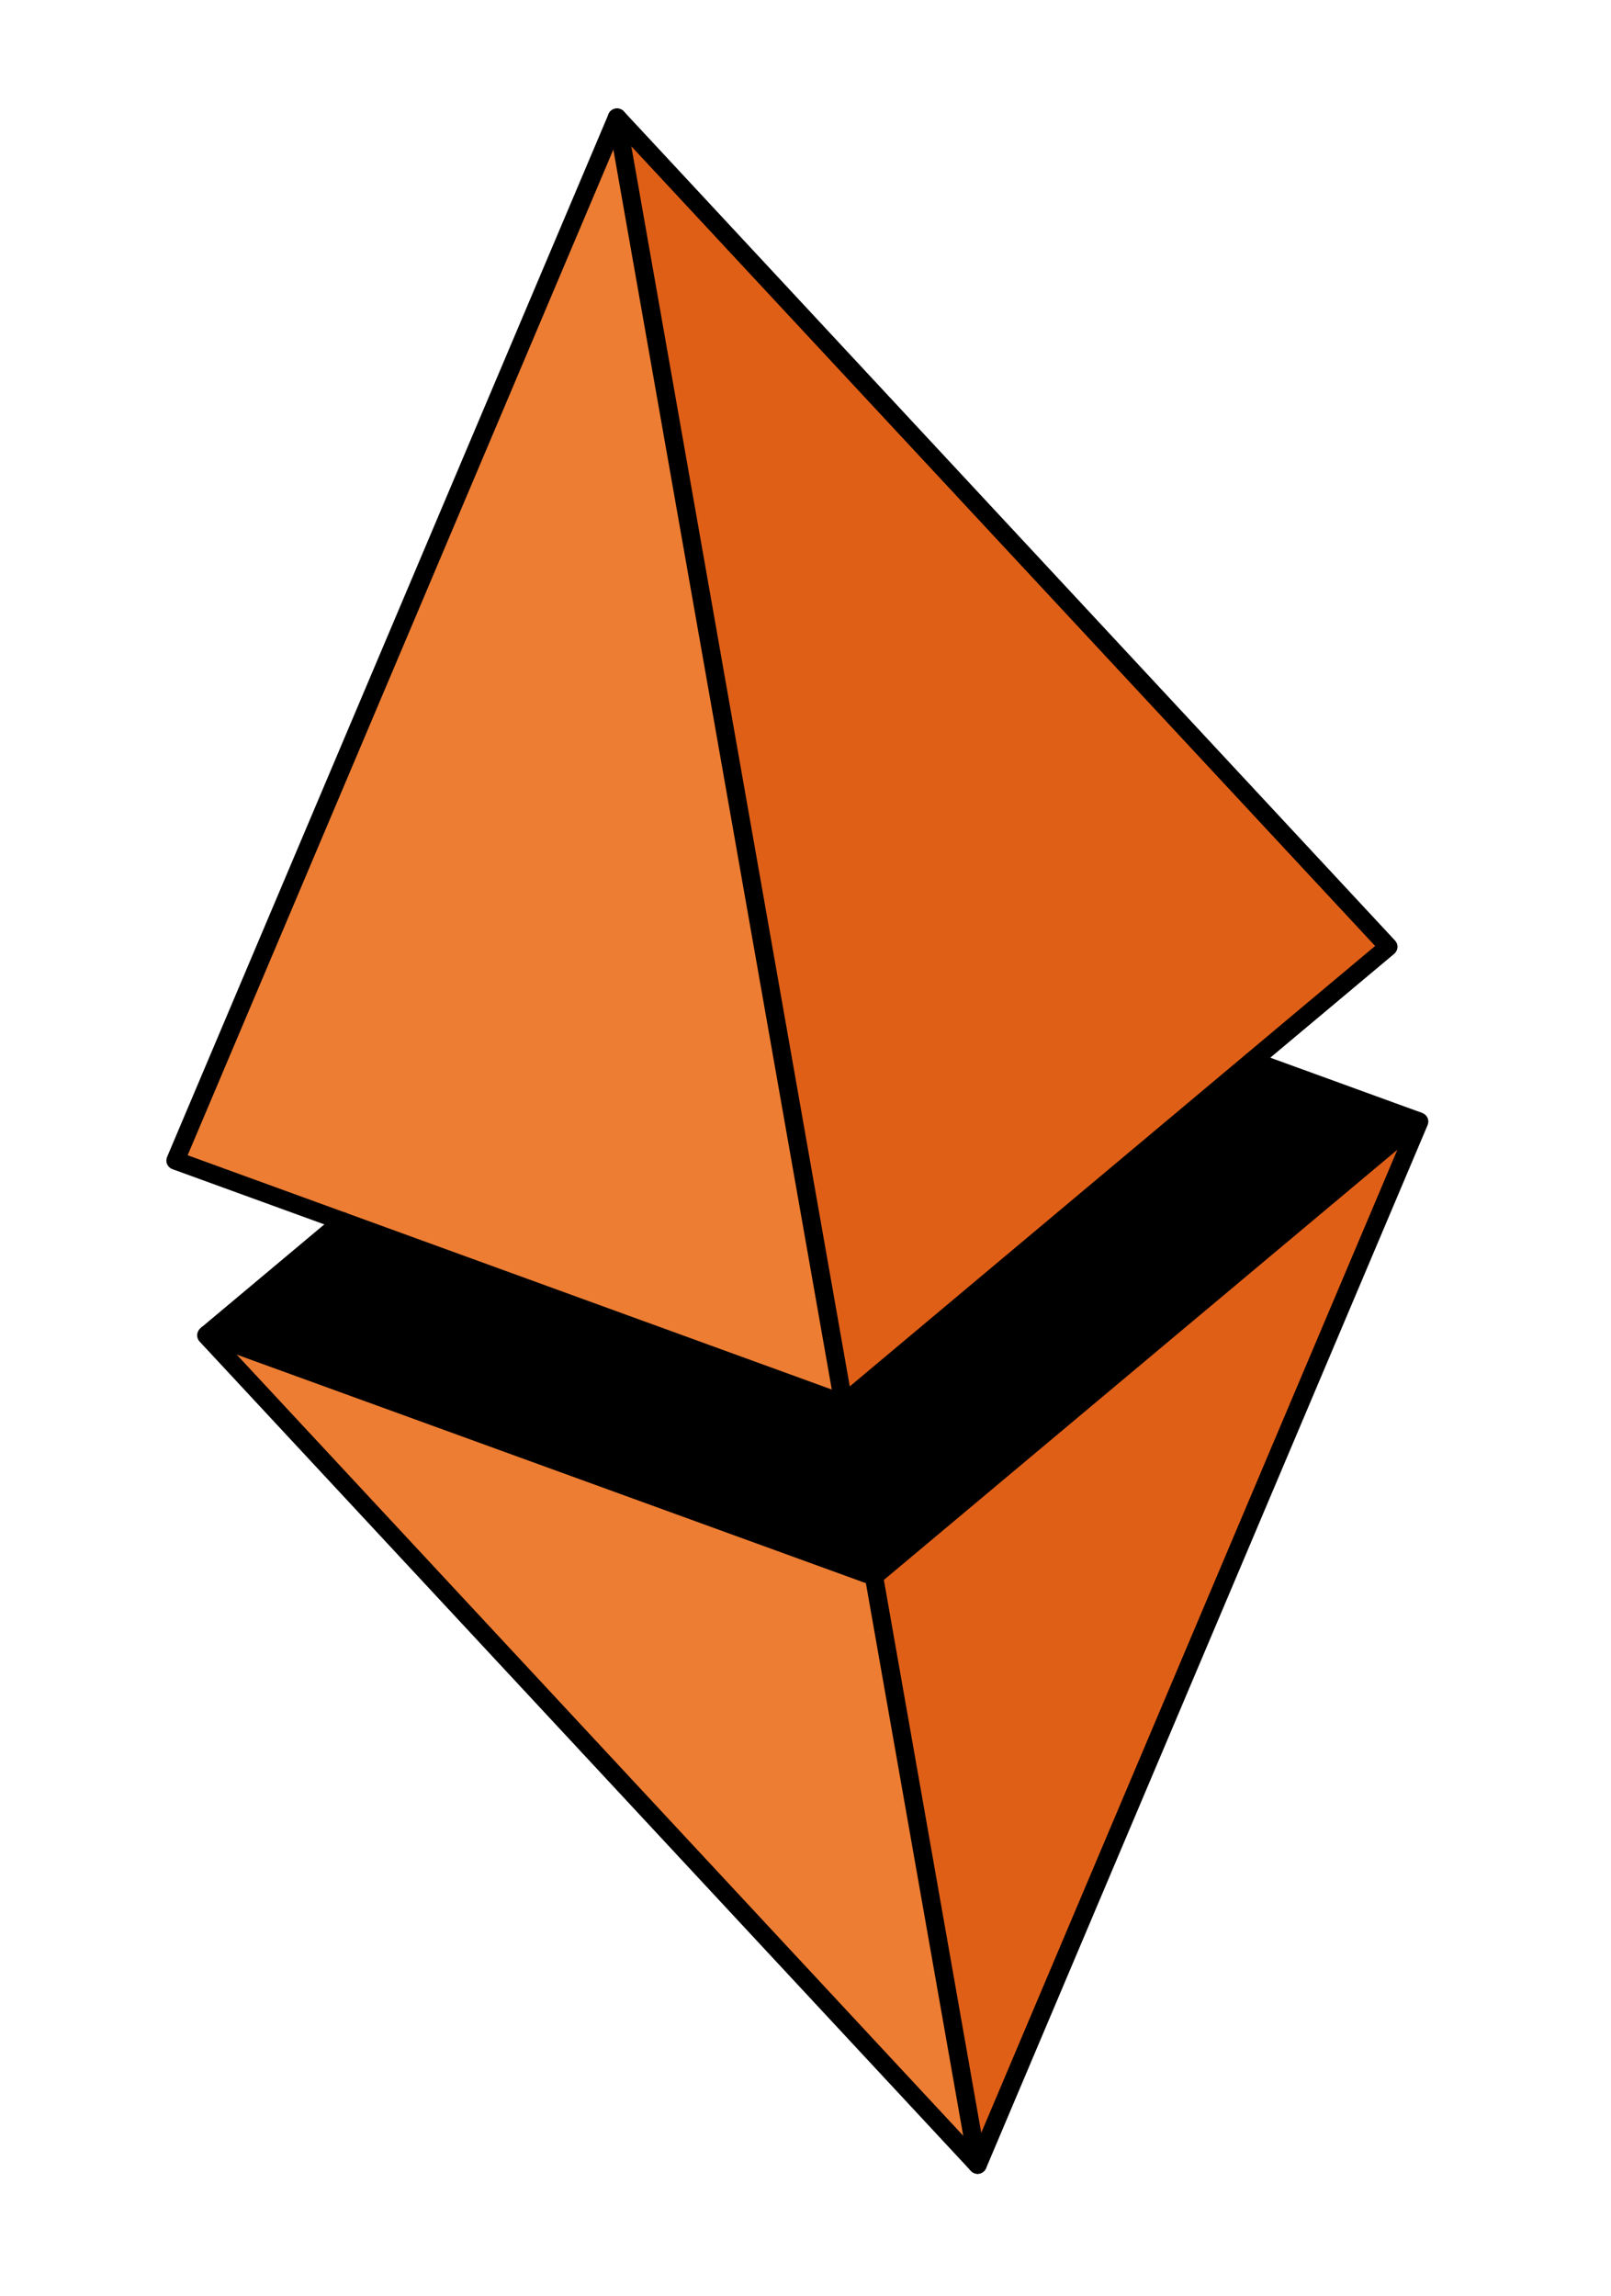 <svg width="73" height="104" viewBox="0 0 73 104" fill="none" xmlns="http://www.w3.org/2000/svg">
<path d="M27.955 5.323L62.907 42.891L56.741 48.059L38.22 63.581L27.955 5.323Z" fill="#E05F17"/>
<path d="M64.301 50.81L44.294 98.065L39.598 71.413L64.229 50.784L64.301 50.81Z" fill="#E05F17"/>
<path d="M64.232 50.783L39.601 71.413L9.4 60.444L15.511 55.325L38.221 63.582L56.742 48.06L64.232 50.783Z" fill="black"/>
<path d="M27.954 5.324L38.219 63.582L15.508 55.325L7.947 52.576L27.954 5.324Z" fill="#ED7D32"/>
<path d="M9.397 60.444L39.597 71.412L44.293 98.064L9.341 60.493L9.397 60.444Z" fill="#ED7D32"/>
<path d="M38.296 63.988C38.225 64 38.151 63.993 38.083 63.969L7.811 52.963C7.703 52.923 7.619 52.843 7.572 52.739C7.526 52.635 7.528 52.517 7.571 52.411L27.578 5.16C27.687 4.903 28.07 4.835 28.262 5.039L63.214 42.608C63.29 42.689 63.333 42.802 63.325 42.916C63.316 43.029 63.265 43.133 63.177 43.208L38.49 63.897C38.434 63.944 38.366 63.975 38.296 63.988ZM8.503 52.334L38.141 63.111L62.311 42.853L28.091 6.072L8.503 52.334Z" fill="black"/>
<path d="M44.371 98.47C44.233 98.494 44.092 98.446 43.996 98.346L9.043 60.772C8.967 60.69 8.929 60.582 8.934 60.469C8.939 60.356 8.991 60.252 9.073 60.179L9.129 60.13L15.247 55.004C15.422 54.855 15.681 54.88 15.83 55.055C15.976 55.231 15.954 55.489 15.778 55.638L9.946 60.526L44.17 97.313L63.758 51.047L56.606 48.447C56.391 48.37 56.282 48.132 56.359 47.917C56.435 47.702 56.674 47.593 56.889 47.669L64.45 50.419C64.555 50.459 64.642 50.539 64.688 50.643C64.735 50.747 64.733 50.864 64.69 50.967L44.683 98.222C44.627 98.352 44.512 98.442 44.373 98.467L44.371 98.47Z" fill="black"/>
<path d="M39.672 71.818C39.601 71.831 39.527 71.824 39.458 71.8L9.258 60.831C9.042 60.754 8.933 60.516 9.01 60.301C9.087 60.086 9.325 59.977 9.54 60.054L39.517 70.941L63.965 50.464C64.141 50.319 64.399 50.34 64.548 50.516C64.694 50.691 64.672 50.95 64.496 51.099L39.866 71.728C39.809 71.774 39.742 71.806 39.672 71.818Z" fill="black"/>
<path d="M38.294 63.987C38.069 64.027 37.855 63.877 37.815 63.652L27.55 5.394C27.511 5.168 27.661 4.954 27.886 4.915C28.111 4.875 28.325 5.025 28.365 5.25L38.63 63.508C38.669 63.734 38.52 63.948 38.294 63.987Z" fill="black"/>
<path d="M44.37 98.47C44.144 98.509 43.931 98.359 43.891 98.134L39.195 71.483C39.155 71.257 39.305 71.043 39.531 71.004C39.756 70.964 39.97 71.114 40.01 71.339L44.705 97.991C44.745 98.216 44.595 98.43 44.37 98.47Z" fill="black"/>
</svg>
